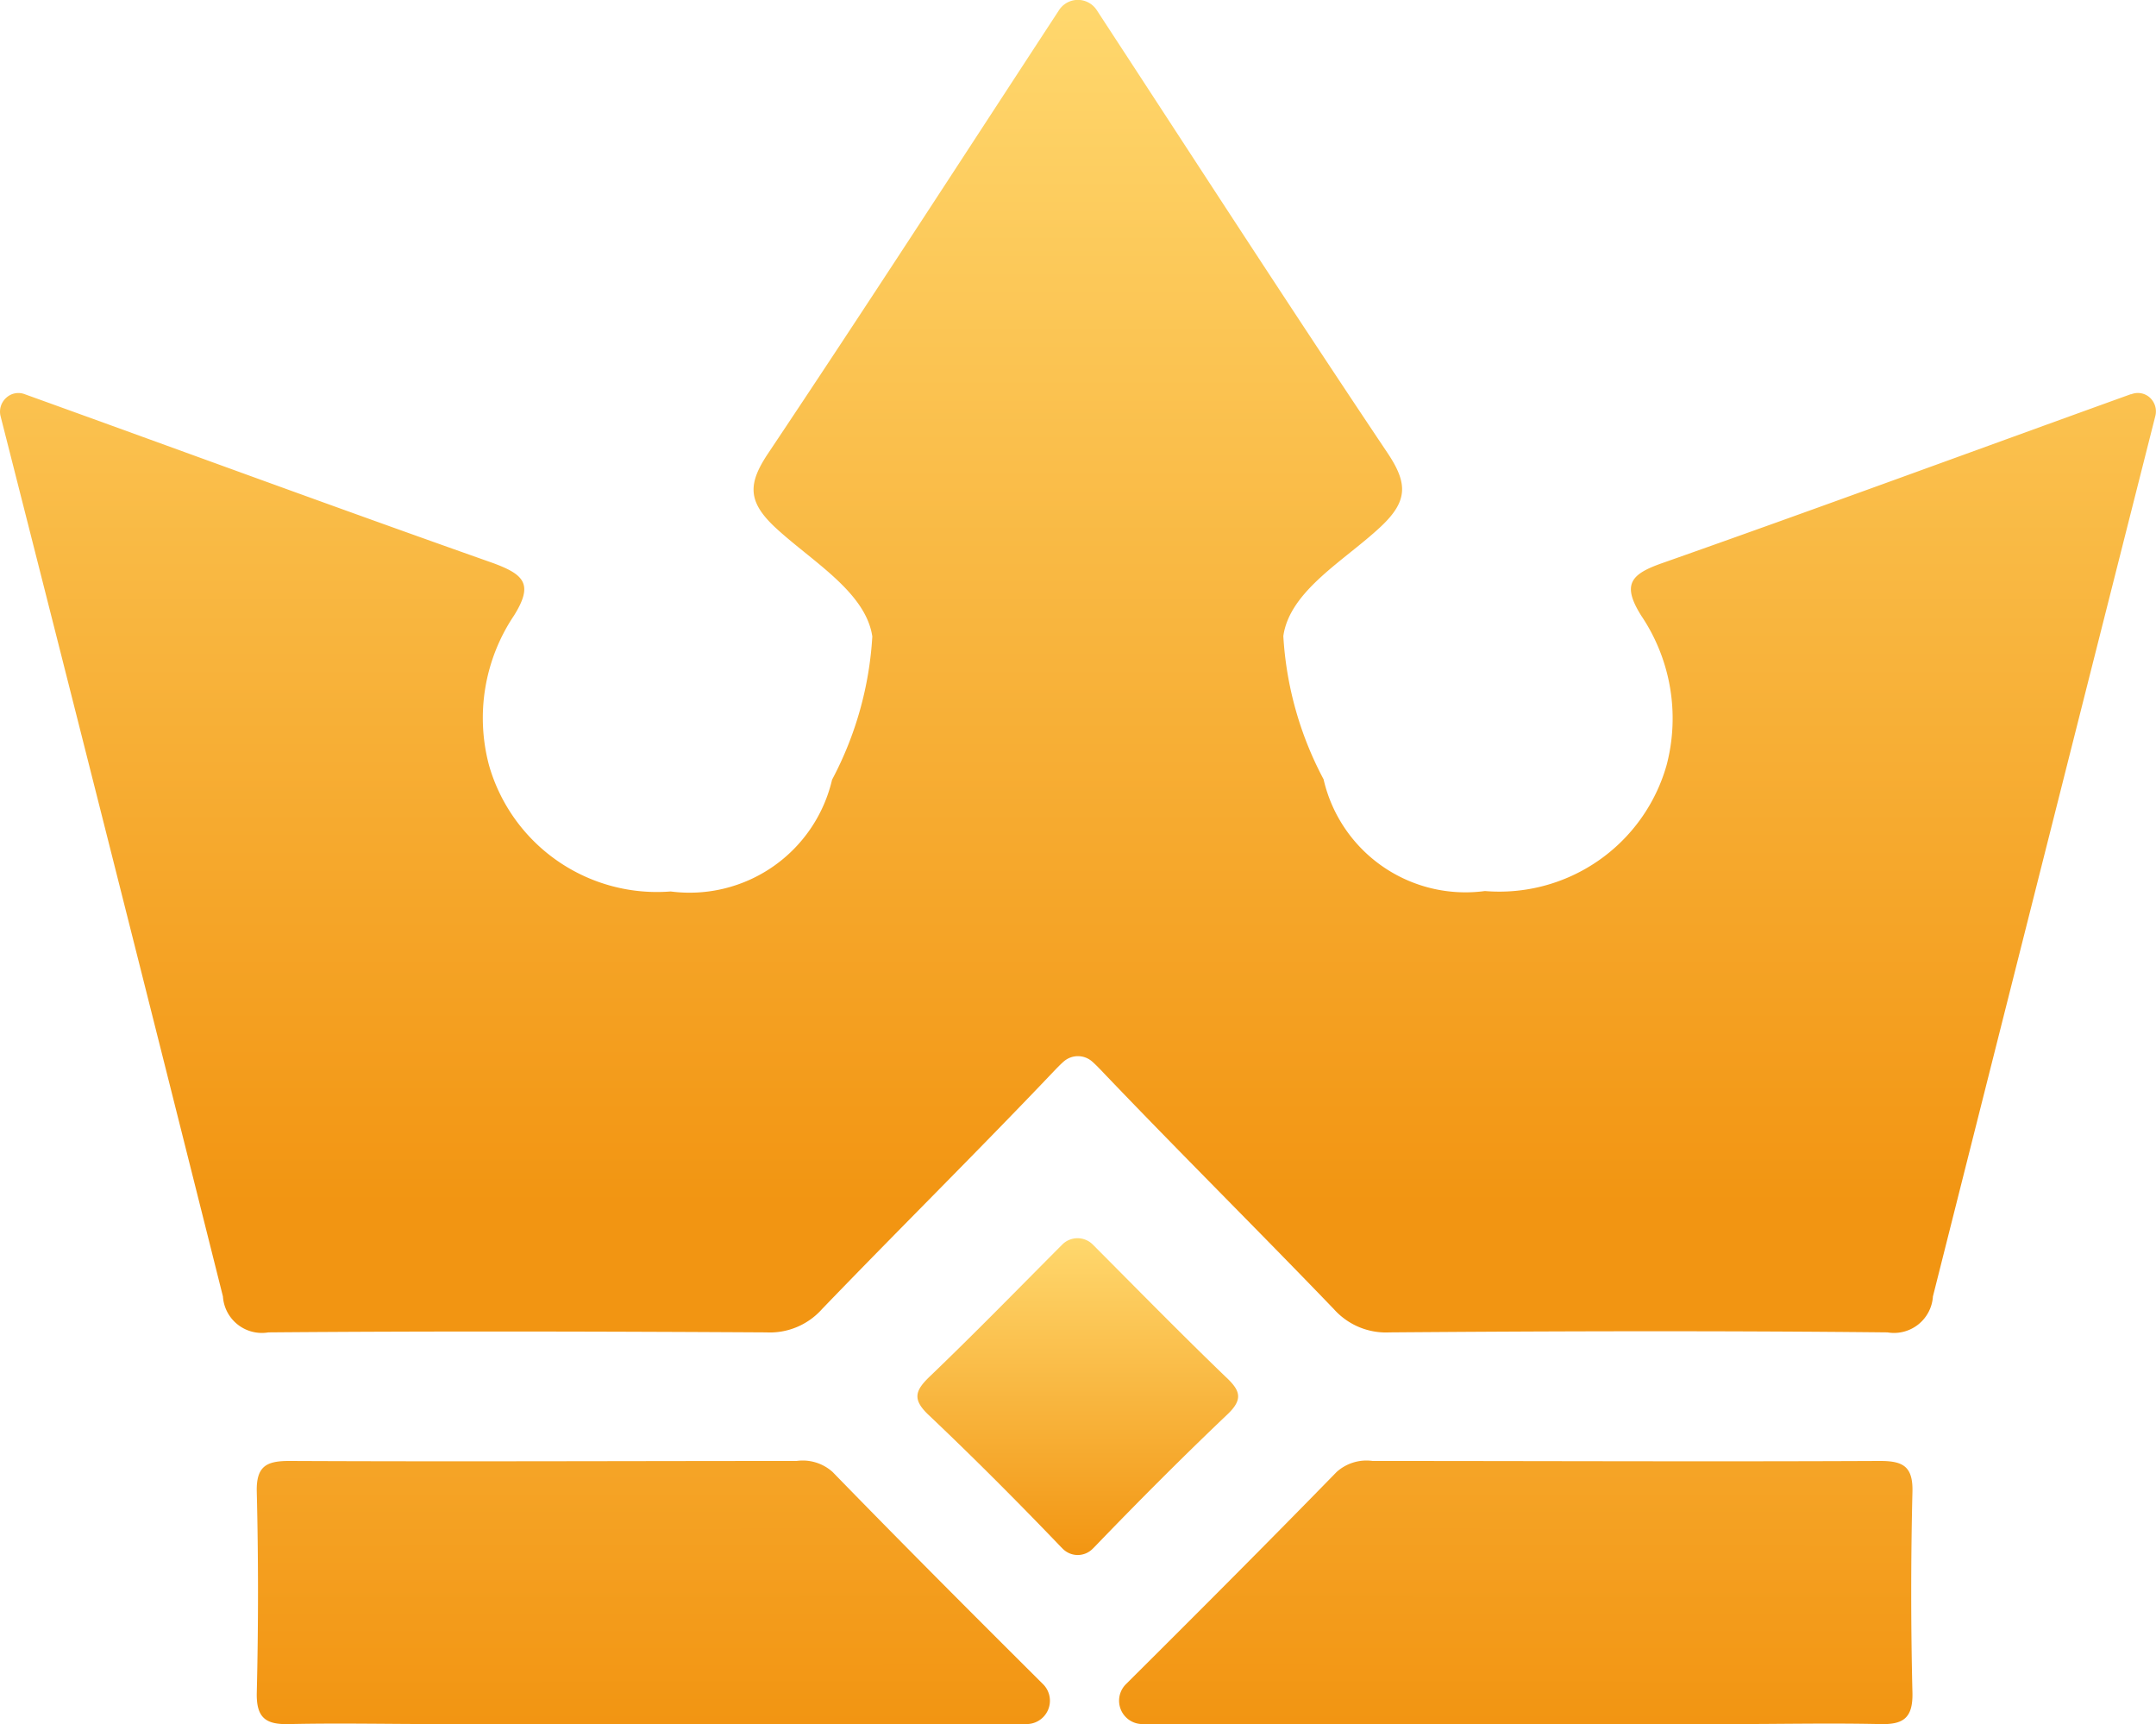 <svg xmlns="http://www.w3.org/2000/svg" xmlns:xlink="http://www.w3.org/1999/xlink" width="30" height="23.99" viewBox="0 0 30 23.99">
  <defs>
    <linearGradient id="linear-gradient" x1="0.461" y1="-3.324" x2="0.469" y2="1" gradientUnits="objectBoundingBox">
      <stop offset="0" stop-color="#ffd86e"/>
      <stop offset="1" stop-color="#f29512"/>
    </linearGradient>
    <linearGradient id="linear-gradient-2" x1="0.539" y1="-3.324" x2="0.531" y2="1" xlink:href="#linear-gradient"/>
    <linearGradient id="linear-gradient-3" x1="0.5" y1="0" x2="0.5" y2="0.901" xlink:href="#linear-gradient"/>
    <linearGradient id="linear-gradient-4" x1="0.5" y1="0" x2="0.5" y2="1" xlink:href="#linear-gradient"/>
  </defs>
  <g id="vip" transform="translate(-1551 -1091)">
    <path id="Path_48374" data-name="Path 48374" d="M32.928,128.974a.325.325,0,0,1-.229.556H24.514c-.689,0-1.378-.015-2.066,0-.325.01-.468-.075-.46-.436q.034-1.4,0-2.793c-.01-.366.14-.434.465-.432,2.349.011,4.7,0,7.047,0a.621.621,0,0,1,.5.153C30.951,127,31.905,127.956,32.928,128.974Z" transform="translate(1532.585 985.459)" fill="url(#linear-gradient)"/>
    <path id="Path_48379" data-name="Path 48379" d="M22.083,128.974a.325.325,0,0,0,.229.556H30.5c.689,0,1.378-.015,2.066,0,.325.01.468-.075.46-.436q-.034-1.4,0-2.793c.01-.366-.14-.434-.465-.432-2.349.011-4.7,0-7.047,0a.621.621,0,0,0-.5.153C24.06,127,23.106,127.956,22.083,128.974Z" transform="translate(1544.585 985.459)" fill="url(#linear-gradient-2)"/>
    <path id="Path_48375" data-name="Path 48375" d="M29.664,5.482a.248.248,0,0,1,.258.045A.26.26,0,0,1,30,5.783q-1.552,6.132-3.095,12.252a.543.543,0,0,1-.633.5c-2.308-.024-4.618-.018-6.927,0a.971.971,0,0,1-.775-.323c-1.077-1.12-2.182-2.215-3.255-3.34-.041-.042-.078-.079-.114-.11a.3.3,0,0,0-.386,0c-.036.031-.073.068-.114.11-1.073,1.13-2.177,2.22-3.255,3.34a.971.971,0,0,1-.775.323c-2.308-.013-4.618-.019-6.927,0a.543.543,0,0,1-.633-.5Q1.572,11.9.015,5.779A.26.26,0,0,1,.1,5.527a.248.248,0,0,1,.256-.045h0c2.174.783,4.338,1.581,6.512,2.348.437.161.566.294.293.731a2.557,2.557,0,0,0-.347,2.085A2.431,2.431,0,0,0,9.342,12.4a2.036,2.036,0,0,0,2.245-1.555,4.852,4.852,0,0,0,.56-1.993c-.092-.623-.853-1.052-1.356-1.522-.386-.363-.373-.612-.087-1.036,1.346-2.014,2.657-4.04,3.981-6.065l.06-.092a.313.313,0,0,1,.525,0l.06.092c1.324,2.025,2.634,4.052,3.979,6.059.286.424.3.673-.087,1.036-.5.47-1.266.889-1.356,1.522a4.836,4.836,0,0,0,.56,1.993,2.026,2.026,0,0,0,2.245,1.555A2.419,2.419,0,0,0,23.2,10.639a2.557,2.557,0,0,0-.354-2.077c-.274-.437-.144-.578.293-.731,2.18-.768,4.348-1.567,6.517-2.349Z" transform="translate(1550.991 1091.004)" fill="url(#linear-gradient-3)"/>
    <path id="Path_48377" data-name="Path 48377" d="M85.4,109.273c-.631.6-1.244,1.216-1.847,1.842l-.026.026a.293.293,0,0,1-.416,0l-.026-.026c-.6-.626-1.216-1.244-1.847-1.842-.226-.216-.176-.338.021-.528.626-.6,1.234-1.224,1.848-1.84h0a.3.3,0,0,1,.419,0h0c.614.616,1.222,1.237,1.848,1.84C85.579,108.935,85.629,109.057,85.4,109.273Z" transform="translate(1482.677 1001.409)" fill="url(#linear-gradient-4)"/>
  </g>
</svg>
